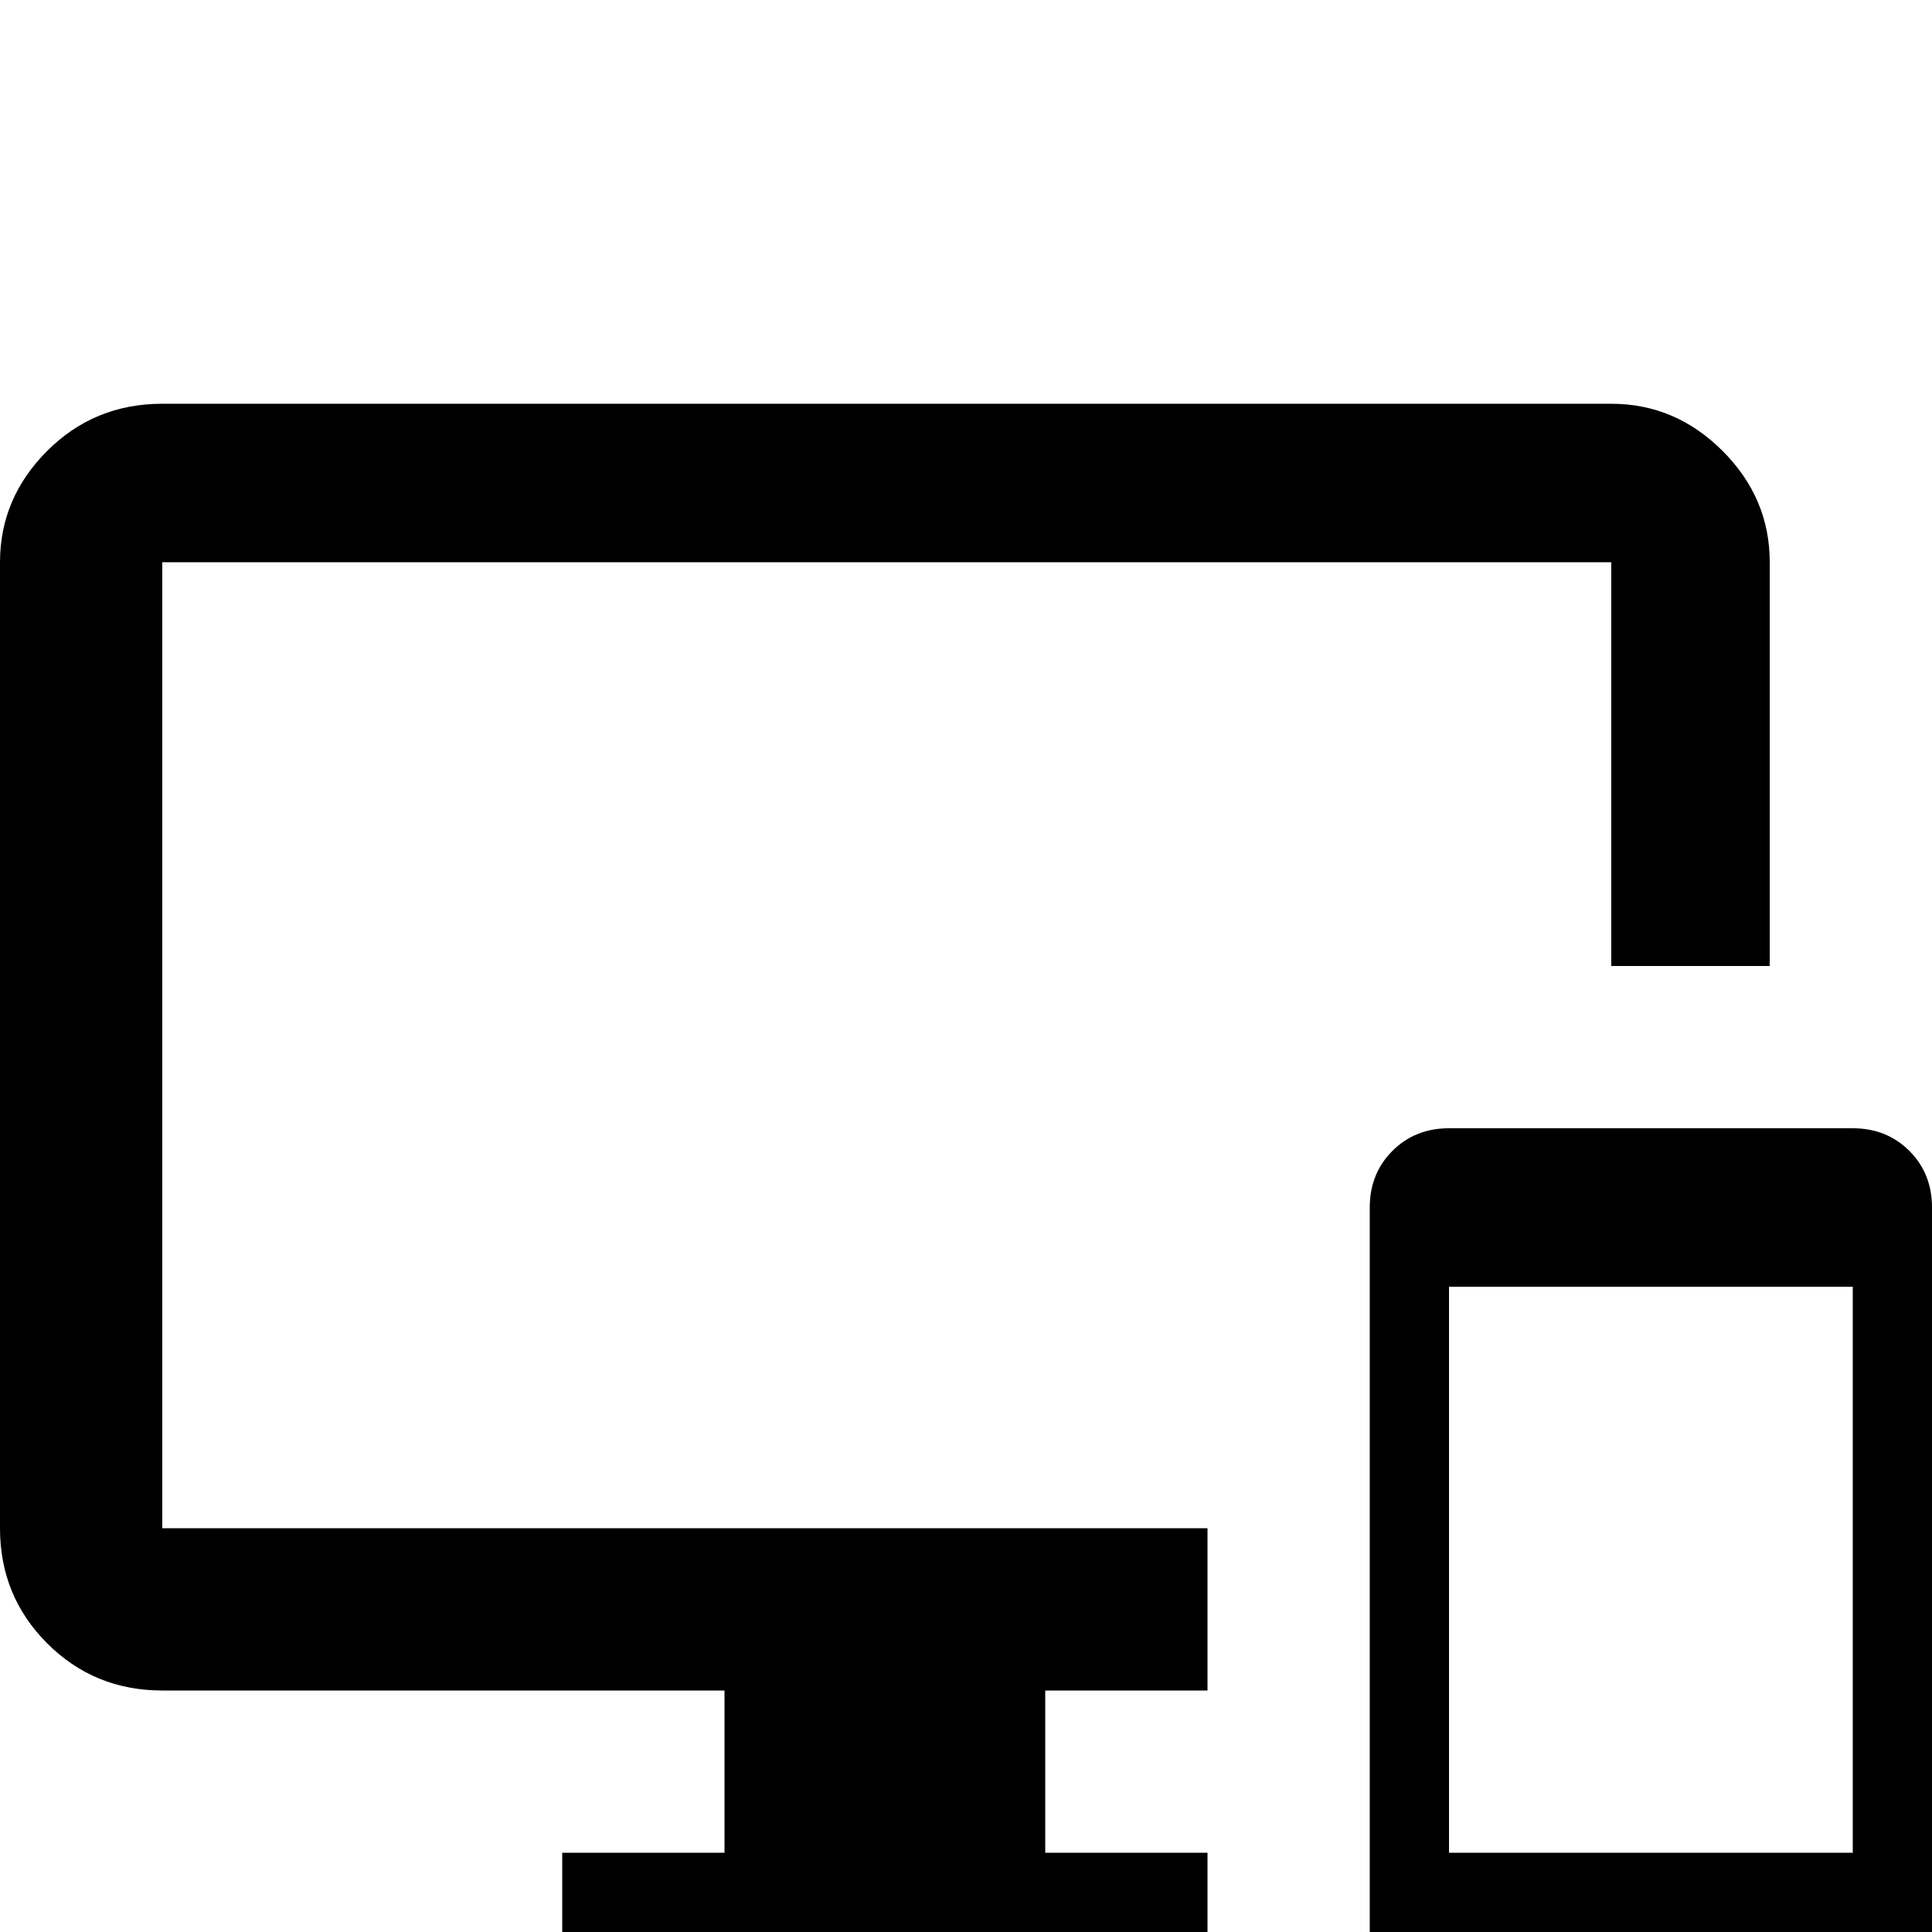<svg xmlns="http://www.w3.org/2000/svg" viewBox="0 -512 512 512">
	<path fill="#000000" d="M491 -213H384Q375 -213 369 -207Q363 -201 363 -192V0Q363 9 369 15Q375 21 384 21H491Q500 21 506 15Q512 9 512 0V-192Q512 -201 506 -207Q500 -213 491 -213ZM491 -21H384V-171H491ZM427 -405H43Q25 -405 12.5 -392.5Q0 -380 0 -363V-107Q0 -89 12.5 -76.5Q25 -64 43 -64H192V-21H149V21H320V-21H277V-64H320V-107H43V-363H427V-256H469V-363Q469 -380 456.5 -392.5Q444 -405 427 -405Z"/>
</svg>